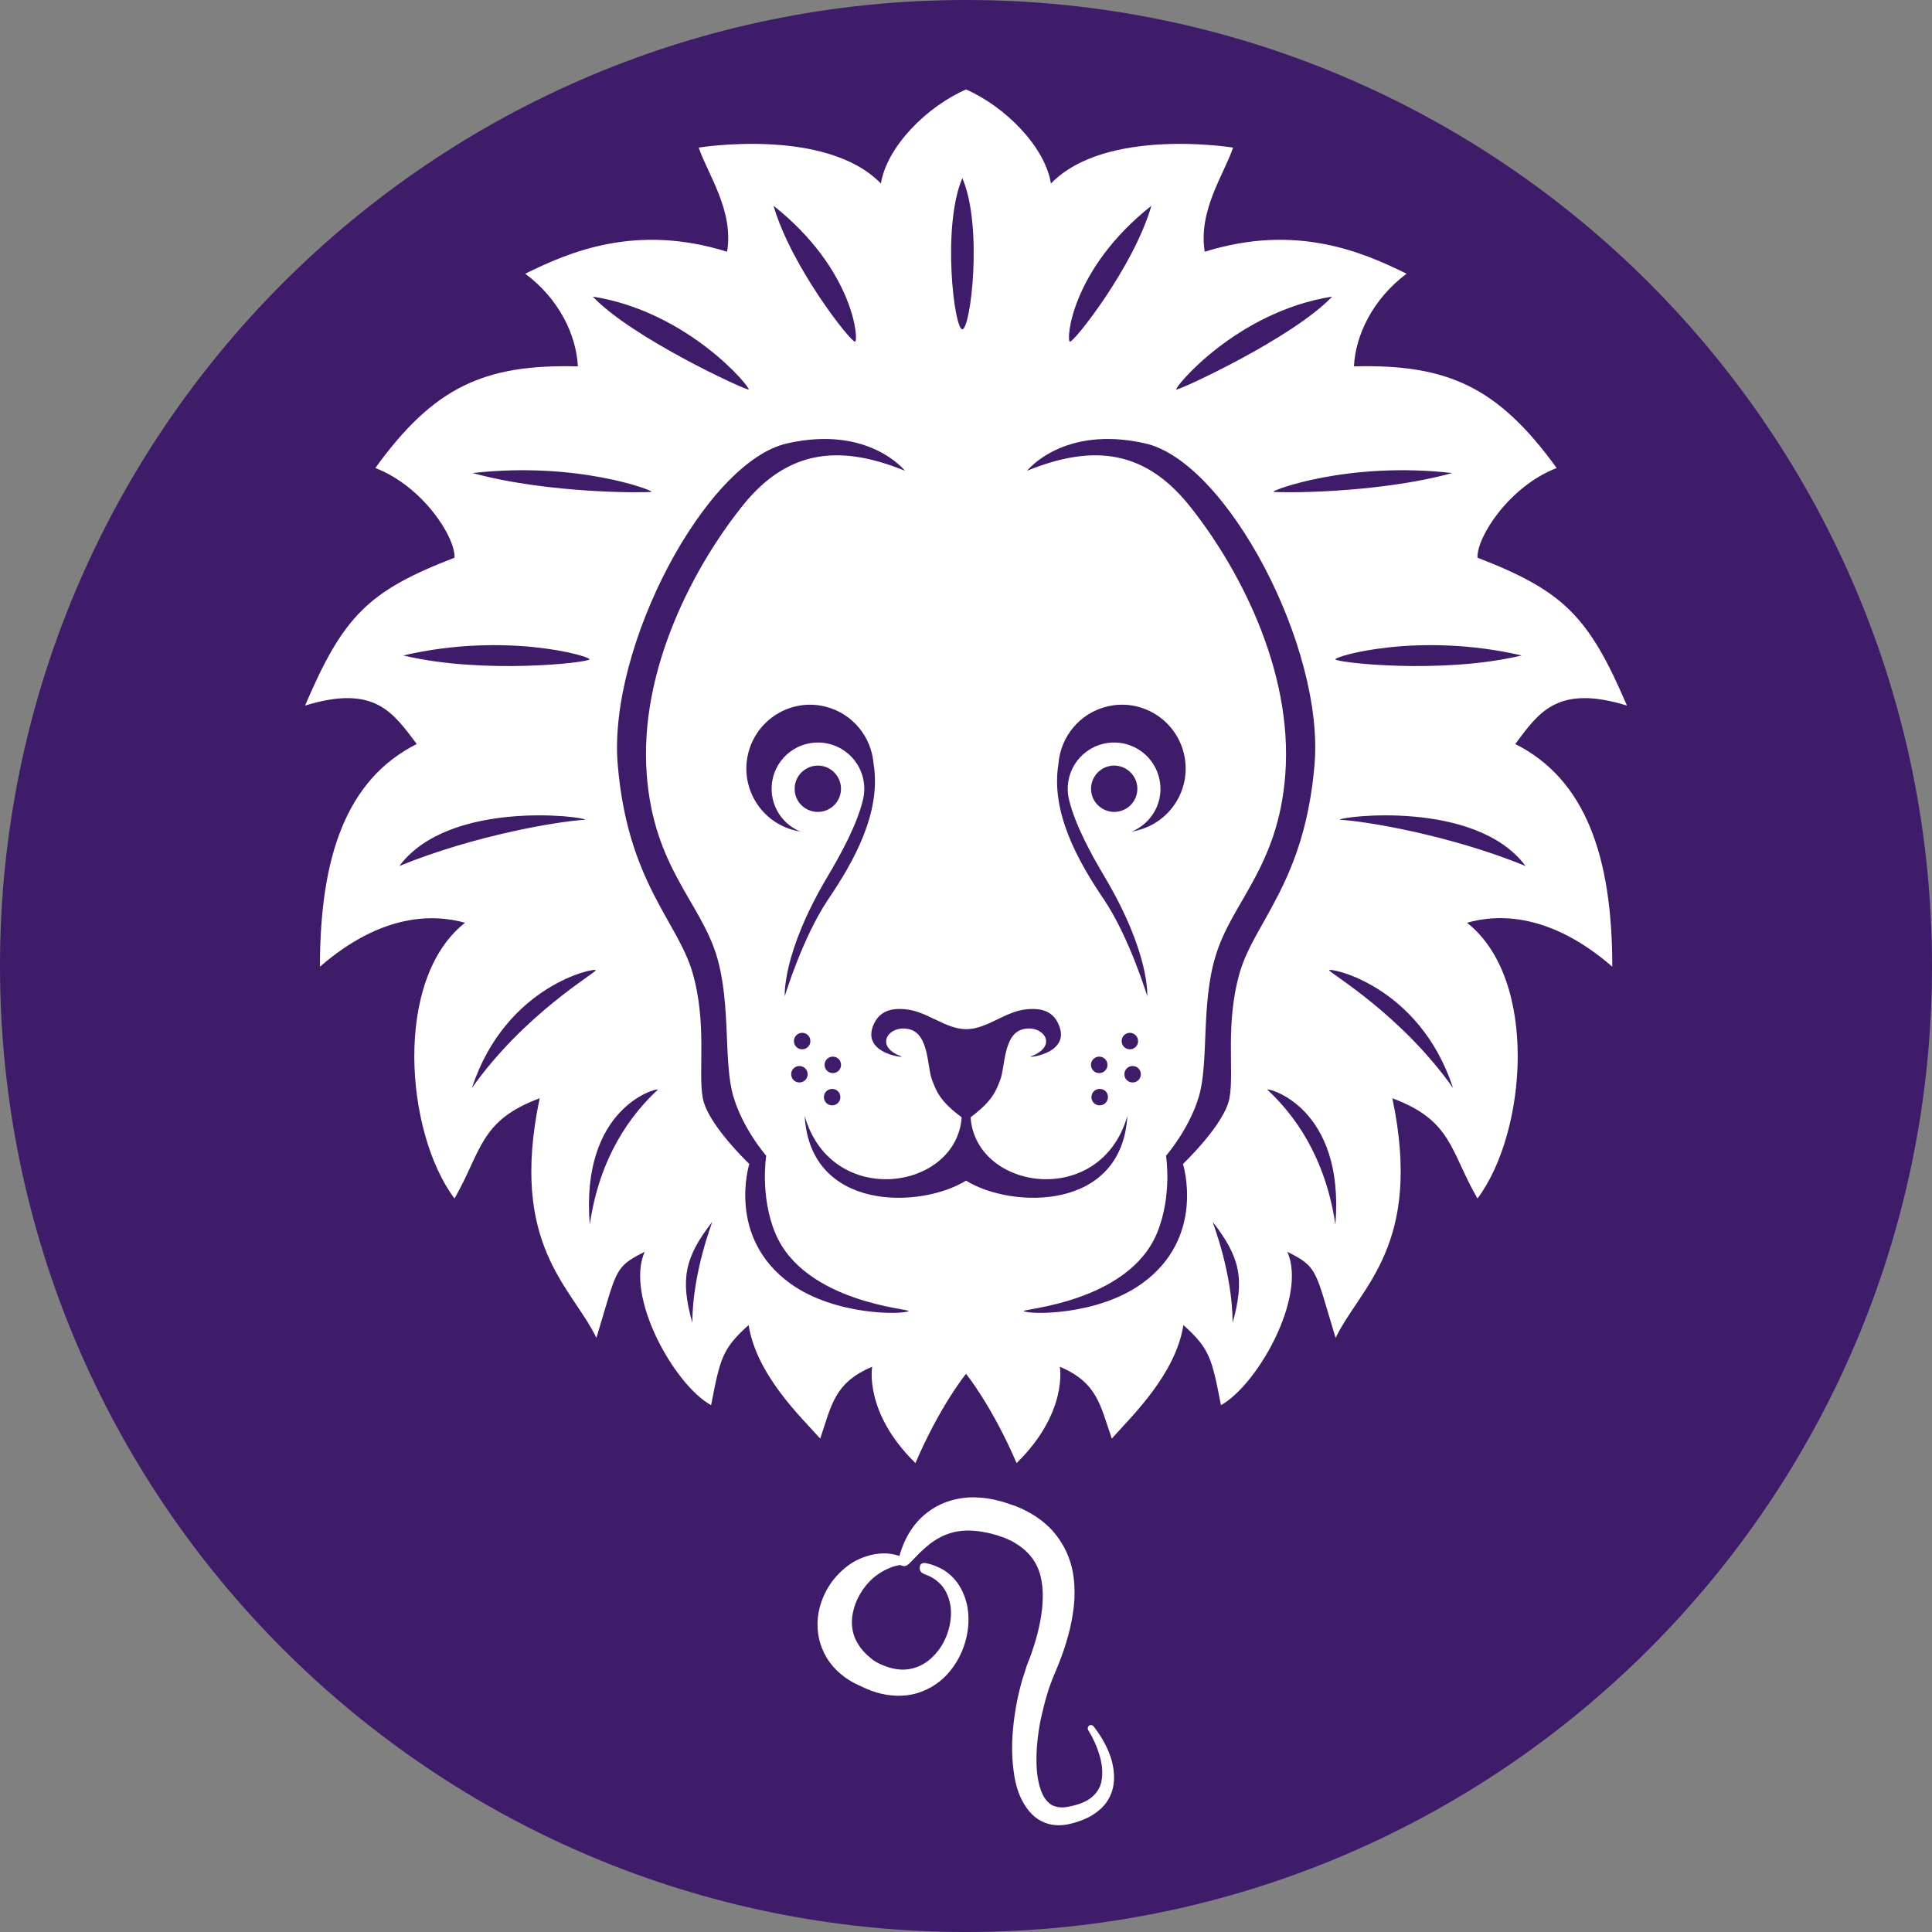 <svg viewBox="0 0 73 73" fill="none" xmlns="http://www.w3.org/2000/svg">
<rect x="0" y="0" width="73" height="73" fill="#808080" stroke="none"/>
<g clip-path="url(#clip0_1667_37413)">
<path d="M36.5 73C56.658 73 73 56.658 73 36.5C73 16.342 56.658 0 36.5 0C16.342 0 0 16.342 0 36.5C0 56.658 16.342 73 36.5 73Z" fill="#3E1C69"/>
<path fill-rule="evenodd" clip-rule="evenodd" d="M36.501 3.381C35.048 4.012 33.517 5.517 33.284 6.935C31.209 4.791 26.401 5.577 26.401 5.577C26.738 6.581 27.732 7.947 27.473 9.512C24.014 8.431 21.498 9.529 19.846 10.342C21.134 11.302 21.774 12.66 21.835 13.844C18.29 13.749 16.387 14.631 14.182 17.684C15.963 18.367 17.209 20.287 17.174 21.073C13.914 22.327 12.971 23.278 11.527 26.66C14.165 25.847 14.857 26.936 15.747 28.112C13.084 29.453 12.089 32.375 12.089 36.526C14.433 34.494 16.387 34.537 17.572 34.866C14.857 36.993 15.306 42.795 17.174 45.286C18.203 43.487 18.125 42.337 20.391 41.498C19.223 47.067 21.61 48.623 22.535 50.552C23.314 48.001 23.184 47.88 24.36 47.3C23.608 48.987 25.475 52.325 26.868 53.094C27.213 51.33 27.283 50.967 28.286 50.068C28.588 51.953 30.249 53.526 30.992 54.357C31.425 53.077 31.528 52.247 32.955 51.641C32.955 51.641 32.635 53.371 34.59 55.282C35.523 53.103 36.501 51.909 36.501 51.909C36.501 51.909 37.469 53.094 38.412 55.282C40.366 53.371 40.046 51.641 40.046 51.641C41.464 52.247 41.568 53.085 42.009 54.357C42.744 53.526 44.413 51.953 44.715 50.068C45.718 50.967 45.788 51.33 46.134 53.094C47.526 52.316 49.394 48.987 48.641 47.3C49.817 47.88 49.688 48.01 50.466 50.552C51.391 48.623 53.778 47.067 52.61 41.498C54.876 42.337 54.789 43.496 55.827 45.286C57.695 42.787 58.145 36.993 55.429 34.866C56.614 34.529 58.577 34.494 60.92 36.526C60.92 32.384 59.917 29.453 57.254 28.112C58.136 26.936 58.836 25.847 61.474 26.66C60.03 23.287 59.078 22.327 55.827 21.073C55.793 20.287 57.038 18.367 58.819 17.684C56.605 14.631 54.712 13.749 51.158 13.844C51.218 12.66 51.867 11.302 53.147 10.342C51.495 9.529 48.979 8.431 45.52 9.512C45.269 7.947 46.255 6.581 46.592 5.577C46.592 5.577 41.784 4.791 39.709 6.935C39.484 5.526 37.953 4.012 36.501 3.381ZM43.799 29.401C43.574 28.458 42.632 27.879 41.689 28.104C40.746 28.328 40.167 29.271 40.392 30.213C40.617 31.156 41.231 32.28 41.741 33.136C43.462 36.033 43.349 37.642 43.349 37.642C43.349 37.642 42.683 35.436 41.715 33.992C40.729 32.54 39.691 30.68 39.994 28.856C40.072 27.844 40.79 26.945 41.836 26.694C43.133 26.383 44.422 27.187 44.733 28.475C45.044 29.773 44.248 31.07 42.951 31.381C42.882 31.398 42.822 31.407 42.752 31.424C43.548 31.104 44.006 30.248 43.799 29.401ZM29.202 29.401C29.427 28.458 30.37 27.879 31.312 28.104C32.255 28.328 32.834 29.271 32.609 30.213C32.385 31.156 31.77 32.28 31.26 33.136C29.54 36.033 29.652 37.642 29.652 37.642C29.652 37.642 30.318 35.436 31.286 33.992C32.272 32.54 33.31 30.68 33.007 28.856C32.929 27.844 32.212 26.945 31.165 26.694C29.877 26.383 28.58 27.187 28.268 28.475C27.957 29.773 28.753 31.07 30.05 31.381C30.119 31.398 30.179 31.407 30.249 31.424C29.453 31.104 29.003 30.248 29.202 29.401ZM46.575 49.981C47.033 48.338 46.869 47.517 45.822 46.168C45.822 46.211 46.566 48.07 46.575 49.981ZM50.457 46.271C50.82 41.844 47.924 41.1 47.88 41.169C48.892 42.103 50.077 43.694 50.457 46.271ZM54.902 41.109C53.614 37.183 50.163 36.535 50.224 36.664C50.284 36.794 52.93 38.325 54.902 41.109ZM57.643 32.721C55.758 30.196 50.63 30.853 50.621 30.974C51.607 31.026 54.789 31.554 57.643 32.721ZM57.496 24.766C53.614 23.866 50.44 24.792 50.457 24.913C50.483 25.034 54.461 25.492 57.496 24.766ZM54.876 17.874C50.916 17.424 48.027 18.54 48.114 18.583C48.209 18.617 51.919 18.678 54.876 17.874ZM50.336 11.207C46.704 11.778 44.326 14.692 44.447 14.718C44.569 14.744 48.849 12.772 50.336 11.207ZM43.505 7.774C40.452 10.195 40.279 12.884 40.426 12.91C40.573 12.945 42.839 10.083 43.505 7.774ZM26.159 49.981C25.7 48.338 25.864 47.517 26.911 46.168C26.911 46.211 26.167 48.07 26.159 49.981ZM22.285 46.271C21.921 41.844 24.818 41.1 24.861 41.169C23.85 42.103 22.656 43.694 22.285 46.271ZM17.831 41.109C19.12 37.183 22.57 36.535 22.509 36.664C22.457 36.794 19.803 38.325 17.831 41.109ZM15.09 32.721C16.975 30.196 22.103 30.853 22.112 30.974C21.126 31.026 17.944 31.554 15.09 32.721ZM15.237 24.766C19.12 23.866 22.293 24.792 22.276 24.913C22.25 25.034 18.272 25.492 15.237 24.766ZM17.857 17.874C21.818 17.424 24.706 18.54 24.619 18.583C24.524 18.617 20.806 18.678 17.857 17.874ZM22.397 11.207C26.029 11.778 28.407 14.692 28.286 14.718C28.165 14.744 23.884 12.772 22.397 11.207ZM29.228 7.774C32.281 10.195 32.454 12.884 32.307 12.91C32.16 12.945 29.894 10.083 29.228 7.774ZM36.362 6.728C35.584 8.561 36.051 12.443 36.362 12.443C36.673 12.443 37.149 8.561 36.362 6.728ZM34.192 17.787C31.909 16.862 29.868 16.862 28.078 19.084C26.288 21.307 24.126 25.259 24.438 29.28C24.706 32.782 26.47 34.087 27.084 36.137C27.628 37.961 27.326 40.158 27.715 41.446C28.087 42.683 28.951 43.669 28.951 43.669C28.951 43.669 28.709 45.173 29.289 46.583C30.378 49.229 34.477 49.462 34.33 49.54C34.088 49.678 31.554 49.713 29.868 48.502C27.438 46.756 28.312 43.98 28.312 43.98C28.312 43.98 26.738 42.484 26.556 41.498C26.366 40.512 26.729 38.696 26.167 36.751C25.605 34.814 23.711 33.327 23.34 28.882C22.968 24.437 26.669 17.424 29.756 16.75C32.834 16.058 34.192 17.787 34.192 17.787ZM38.809 17.787C41.092 16.862 43.133 16.862 44.923 19.084C46.713 21.307 48.875 25.259 48.563 29.28C48.295 32.782 46.531 34.087 45.926 36.137C45.373 37.961 45.684 40.158 45.295 41.446C44.923 42.683 44.058 43.669 44.058 43.669C44.058 43.669 44.3 45.173 43.721 46.583C42.632 49.229 38.541 49.462 38.68 49.54C38.922 49.678 41.455 49.713 43.142 48.502C45.58 46.756 44.698 43.98 44.698 43.98C44.698 43.98 46.272 42.484 46.454 41.498C46.644 40.512 46.281 38.696 46.843 36.751C47.405 34.814 49.298 33.327 49.67 28.882C50.042 24.437 46.341 17.424 43.254 16.75C40.167 16.058 38.809 17.787 38.809 17.787ZM36.336 42.216C35.515 41.611 35.376 41.23 35.212 40.789C35.031 40.322 35.108 39.06 34.347 38.887C33.595 38.705 32.981 39.535 34.079 39.924C34.071 39.968 32.497 39.76 33.033 38.662C33.223 38.281 33.56 38.074 34.2 38.134C35.031 38.203 35.714 38.887 36.509 38.887C37.305 38.887 37.979 38.203 38.809 38.134C39.458 38.074 39.795 38.281 39.977 38.662C40.513 39.76 38.939 39.968 38.931 39.924C40.029 39.527 39.415 38.705 38.662 38.887C37.91 39.06 37.979 40.322 37.798 40.789C37.633 41.23 37.495 41.602 36.673 42.216C36.864 44.992 41.594 45.683 42.597 42.164C42.389 45.779 38.23 45.675 36.501 44.611C34.771 45.675 30.612 45.779 30.404 42.164C31.407 45.683 36.146 44.992 36.336 42.216ZM42.692 39.025C42.519 39.025 42.381 39.163 42.381 39.336C42.381 39.509 42.519 39.648 42.692 39.648C42.865 39.648 43.003 39.509 43.003 39.336C43.003 39.172 42.865 39.025 42.692 39.025ZM41.533 39.924C41.36 39.924 41.222 40.063 41.222 40.236C41.222 40.409 41.36 40.547 41.533 40.547C41.706 40.547 41.845 40.409 41.845 40.236C41.845 40.063 41.706 39.924 41.533 39.924ZM42.796 40.279C42.623 40.279 42.484 40.417 42.484 40.59C42.484 40.763 42.623 40.901 42.796 40.901C42.969 40.901 43.107 40.763 43.107 40.59C43.107 40.417 42.969 40.279 42.796 40.279ZM41.551 41.144C41.378 41.144 41.239 41.282 41.239 41.455C41.239 41.628 41.378 41.766 41.551 41.766C41.724 41.766 41.862 41.628 41.862 41.455C41.87 41.282 41.732 41.144 41.551 41.144ZM30.309 39.025C30.482 39.025 30.62 39.163 30.62 39.336C30.62 39.509 30.482 39.648 30.309 39.648C30.136 39.648 29.998 39.509 29.998 39.336C29.998 39.172 30.136 39.025 30.309 39.025ZM31.468 39.924C31.641 39.924 31.779 40.063 31.779 40.236C31.779 40.409 31.641 40.547 31.468 40.547C31.295 40.547 31.157 40.409 31.157 40.236C31.157 40.063 31.295 39.924 31.468 39.924ZM30.205 40.279C30.378 40.279 30.517 40.417 30.517 40.59C30.517 40.763 30.378 40.901 30.205 40.901C30.032 40.901 29.894 40.763 29.894 40.59C29.894 40.417 30.032 40.279 30.205 40.279ZM31.442 41.144C31.615 41.144 31.753 41.282 31.753 41.455C31.753 41.628 31.615 41.766 31.442 41.766C31.269 41.766 31.131 41.628 31.131 41.455C31.131 41.282 31.269 41.144 31.442 41.144ZM30.05 29.599C30.162 29.133 30.638 28.839 31.105 28.951C31.572 29.063 31.866 29.539 31.753 30.006C31.641 30.473 31.174 30.767 30.698 30.654C30.223 30.542 29.937 30.075 30.05 29.599ZM42.951 29.599C42.839 29.133 42.363 28.839 41.897 28.951C41.429 29.063 41.136 29.539 41.248 30.006C41.36 30.473 41.836 30.767 42.303 30.654C42.77 30.542 43.064 30.075 42.951 29.599Z" fill="white"/>
<path d="M33.958 58.879C33.958 58.879 33.983 58.801 34.027 58.646C34.079 58.49 34.165 58.239 34.338 57.945C34.511 57.651 34.779 57.305 35.22 57.02C35.652 56.734 36.258 56.553 36.88 56.579C37.192 56.587 37.503 56.639 37.814 56.726C37.892 56.743 37.97 56.769 38.039 56.795L38.099 56.812L38.169 56.838L38.273 56.873L38.376 56.907L38.497 56.959C38.584 56.994 38.662 57.029 38.739 57.072C39.051 57.227 39.362 57.435 39.639 57.703C39.915 57.971 40.149 58.317 40.313 58.68C40.477 59.052 40.564 59.441 40.59 59.83C40.616 60.219 40.599 60.6 40.538 60.972C40.426 61.715 40.192 62.416 39.915 63.082L39.812 63.324C39.786 63.393 39.751 63.471 39.725 63.549C39.665 63.696 39.613 63.851 39.57 64.007C39.474 64.318 39.397 64.638 39.327 64.949C39.198 65.581 39.137 66.221 39.172 66.817C39.189 67.111 39.241 67.397 39.327 67.639C39.414 67.881 39.544 68.071 39.699 68.175C39.855 68.279 40.071 68.313 40.296 68.279C40.547 68.235 40.78 68.175 40.979 68.08C41.178 67.985 41.334 67.855 41.446 67.699C41.558 67.552 41.619 67.371 41.636 67.189C41.679 66.826 41.602 66.48 41.507 66.203C41.42 65.927 41.308 65.719 41.239 65.581C41.161 65.442 41.117 65.373 41.117 65.373C41.083 65.313 41.1 65.243 41.152 65.2C41.204 65.166 41.273 65.174 41.316 65.226C41.316 65.226 41.377 65.295 41.472 65.434C41.567 65.572 41.705 65.779 41.835 66.065C41.965 66.35 42.103 66.731 42.094 67.215C42.086 67.457 42.034 67.725 41.887 67.976C41.749 68.227 41.515 68.434 41.264 68.59C41.005 68.746 40.711 68.849 40.417 68.918C40.253 68.953 40.08 68.979 39.898 68.962C39.717 68.953 39.518 68.901 39.336 68.806C38.973 68.616 38.731 68.27 38.575 67.941C38.419 67.604 38.342 67.258 38.298 66.904C38.203 66.203 38.238 65.494 38.342 64.785C38.394 64.431 38.463 64.076 38.558 63.721C38.601 63.549 38.653 63.367 38.714 63.194C38.739 63.108 38.774 63.021 38.8 62.926L38.895 62.684C39.129 62.061 39.301 61.43 39.371 60.825C39.44 60.219 39.397 59.631 39.189 59.19C38.981 58.741 38.618 58.429 38.177 58.205C38.126 58.179 38.065 58.153 38.022 58.135L37.944 58.101L37.84 58.066L37.736 58.032L37.71 58.023L37.702 58.014C37.71 58.014 37.684 58.006 37.71 58.014H37.702L37.658 58.006C37.598 57.988 37.538 57.971 37.477 57.954C37.243 57.893 37.019 57.859 36.811 57.841C36.396 57.807 36.041 57.867 35.739 57.988C35.436 58.109 35.177 58.291 34.969 58.473C34.762 58.654 34.606 58.819 34.494 58.94C34.433 59 34.39 59.052 34.355 59.078C34.321 59.104 34.303 59.121 34.303 59.121C34.217 59.199 34.07 59.19 33.992 59.104C33.949 59.035 33.932 58.957 33.958 58.879Z" fill="white"/>
<path d="M34.969 59.061C34.969 59.061 34.986 59.061 35.003 59.069C35.029 59.078 35.064 59.078 35.124 59.095C35.246 59.13 35.393 59.182 35.591 59.285C35.782 59.389 35.998 59.562 36.179 59.813C36.361 60.064 36.499 60.392 36.56 60.755C36.62 61.127 36.603 61.525 36.499 61.94C36.396 62.347 36.205 62.762 35.903 63.133C35.609 63.505 35.176 63.817 34.666 63.972C34.156 64.128 33.594 64.093 33.11 63.946C32.868 63.877 32.634 63.765 32.418 63.661C32.184 63.557 31.96 63.419 31.761 63.246C31.553 63.073 31.372 62.865 31.233 62.632C31.095 62.398 30.991 62.139 30.939 61.871C30.827 61.344 30.913 60.816 31.086 60.392C31.259 59.96 31.519 59.614 31.813 59.346C32.098 59.078 32.418 58.905 32.721 58.81C33.023 58.706 33.3 58.689 33.516 58.697C33.741 58.715 33.897 58.758 34.009 58.801C34.061 58.819 34.104 58.836 34.13 58.853C34.156 58.862 34.173 58.87 34.173 58.87C34.234 58.905 34.26 58.974 34.234 59.043C34.217 59.087 34.173 59.113 34.139 59.113H34.13C34.13 59.113 34.078 59.121 33.983 59.139C33.888 59.156 33.75 59.182 33.603 59.251C33.447 59.312 33.274 59.407 33.101 59.536C32.928 59.666 32.755 59.848 32.608 60.055C32.461 60.271 32.331 60.522 32.262 60.79C32.184 61.058 32.167 61.344 32.219 61.612C32.271 61.88 32.401 62.13 32.608 62.373C32.712 62.494 32.842 62.606 32.98 62.718C33.136 62.831 33.3 62.9 33.464 62.961C33.793 63.082 34.13 63.125 34.45 63.047C34.761 62.978 35.055 62.805 35.289 62.554C35.522 62.312 35.695 62.018 35.799 61.715C35.903 61.413 35.946 61.101 35.929 60.833C35.911 60.557 35.834 60.315 35.73 60.124C35.626 59.934 35.488 59.796 35.358 59.701C35.228 59.605 35.107 59.545 35.029 59.519C34.995 59.502 34.952 59.484 34.926 59.476C34.9 59.467 34.891 59.459 34.891 59.459C34.779 59.415 34.727 59.294 34.761 59.182C34.761 59.095 34.865 59.043 34.969 59.061Z" fill="white"/>
</g>
<defs>
<clipPath id="clip0_1667_37413">
<rect width="73" height="73" fill="white"/>
</clipPath>
</defs>
</svg>
